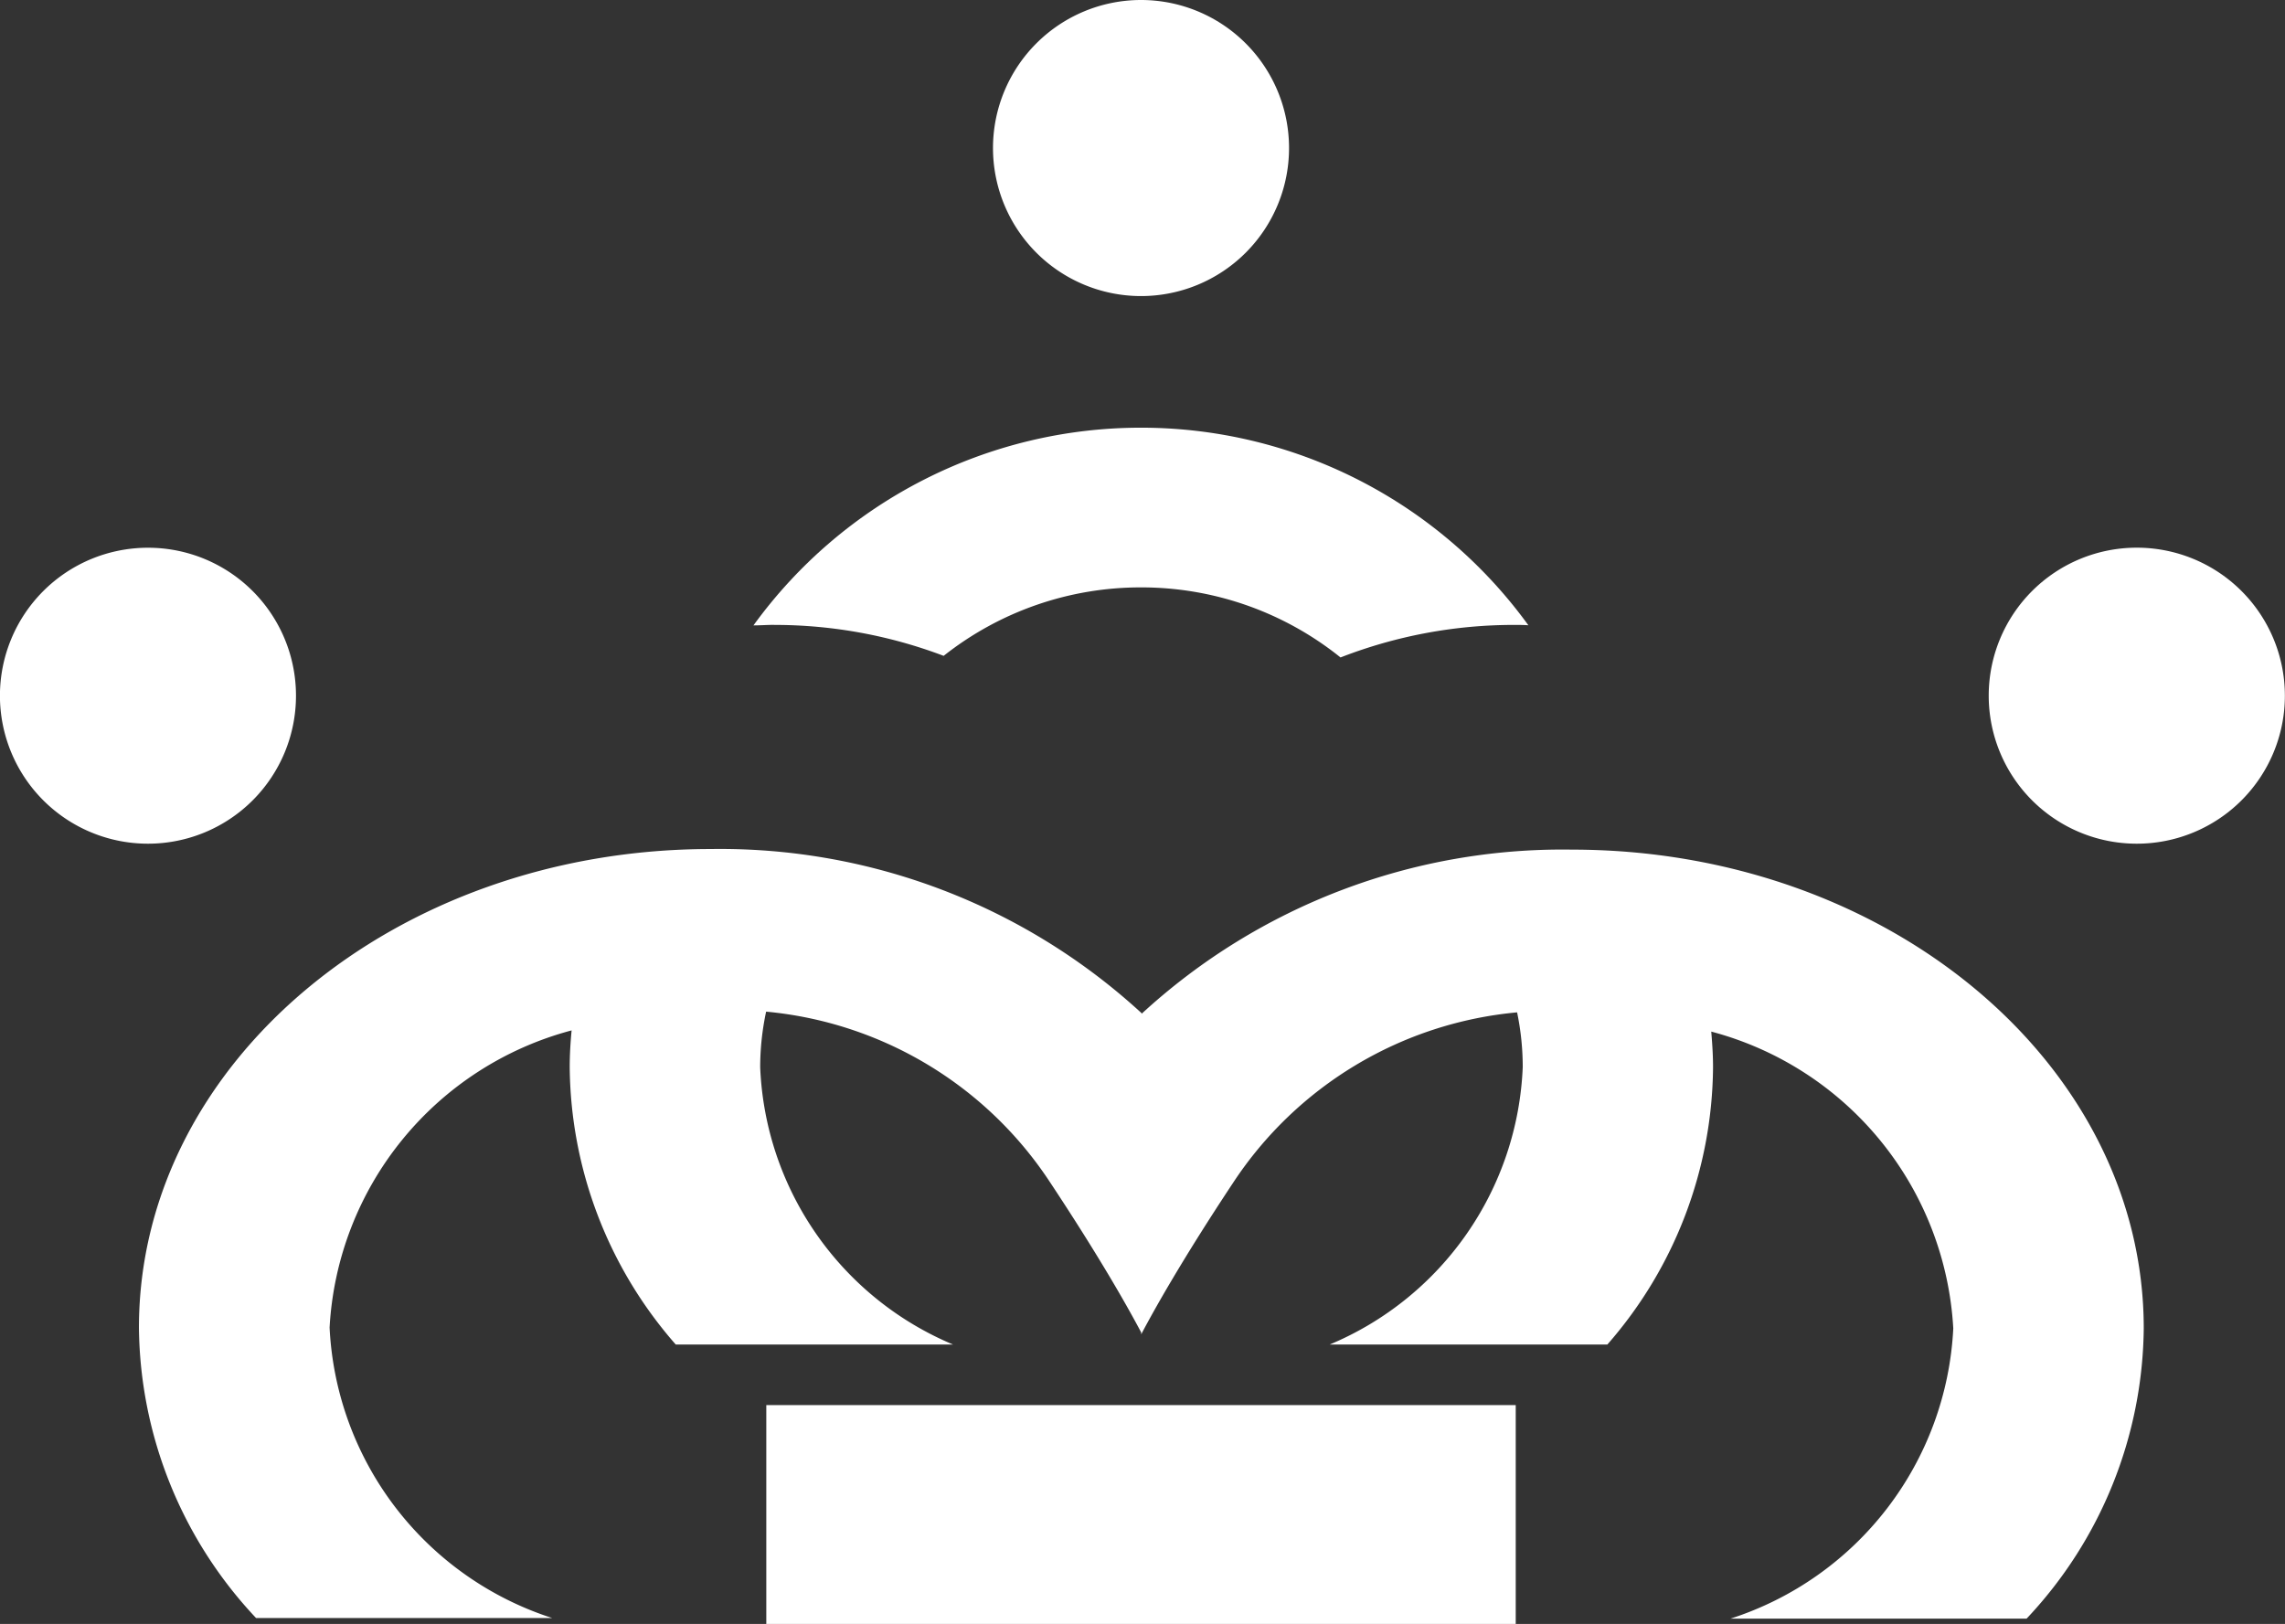 <?xml version="1.0"?>
<svg xmlns="http://www.w3.org/2000/svg" id="Teknikcollege-Grey_-_No_text" width="38.484" height="27.353" viewBox="0 0 38.484 27.353" fill="#ffffff">
  <rect x="0" y="0" width="38.484" height="27.353" fill="#333333" stroke="none"/>
  <g id="g3387" transform="translate(0 0)">
    <path id="path72" d="M338.87-561.4h12.622v3.688H338.87Z" transform="translate(-325.964 585.067)" fill="#ffffff"/>
    <g id="g74" transform="translate(16.725 0)">
      <path id="path76" d="M-22.691-11.346a2.493,2.493,0,0,1-2.493,2.494,2.494,2.494,0,0,1-2.493-2.494,2.494,2.494,0,0,1,2.493-2.493,2.493,2.493,0,0,1,2.493,2.493" transform="translate(27.676 13.839)" fill="#ffffff"/>
    </g>
    <g id="g78" transform="translate(0 9.226)">
      <path id="path80" d="M-22.69-11.342a2.492,2.492,0,0,1-2.493,2.493,2.493,2.493,0,0,1-2.493-2.493,2.492,2.492,0,0,1,2.493-2.492,2.491,2.491,0,0,1,2.493,2.492" transform="translate(27.675 13.834)" fill="#ffffff"/>
    </g>
    <g id="g82" transform="translate(33.497 9.225)">
      <path id="path84" d="M-22.7-11.346a2.493,2.493,0,0,1-2.495,2.493,2.493,2.493,0,0,1-2.493-2.493,2.493,2.493,0,0,1,2.493-2.493A2.493,2.493,0,0,1-22.7-11.346" transform="translate(27.685 13.839)" fill="#ffffff"/>
    </g>
    <g id="g86" transform="translate(12.691 7.204)">
      <path id="path88" d="M-1.591-15.117a8.041,8.041,0,0,1,2.853.521,5.344,5.344,0,0,1,3.324-1.153,5.348,5.348,0,0,1,3.36,1.18,8.05,8.05,0,0,1,2.928-.548c.08,0,.157,0,.236.006a8.051,8.051,0,0,0-6.524-3.328,8.055,8.055,0,0,0-6.527,3.33c.116,0,.234-.009.349-.009" transform="translate(1.94 18.439)" fill="#ffffff"/>
    </g>
    <g id="g90" transform="translate(2.34 14.297)">
      <path id="path92" d="M-88.075-.065A10.462,10.462,0,0,0-95.324,2.7v-.01a10.484,10.484,0,0,0-7.259-2.765c-5.318,0-9.628,3.611-9.628,8.064a7.231,7.231,0,0,0,1.973,4.889h4.988A5.417,5.417,0,0,1-109,7.985a5.491,5.491,0,0,1,4.076-5.005c-.019.2-.032.409-.032.617a7.176,7.176,0,0,0,1.786,4.674H-98.5A5.3,5.3,0,0,1-101.748,3.6a4.512,4.512,0,0,1,.1-.936A6.43,6.43,0,0,1-96.87,5.532c.845,1.275,1.322,2.125,1.539,2.536V8.1c.214-.407.692-1.262,1.545-2.549A6.428,6.428,0,0,1-89,2.676a4.541,4.541,0,0,1,.095.921,5.3,5.3,0,0,1-3.251,4.674h4.676A7.166,7.166,0,0,0-85.7,3.6c0-.2-.013-.4-.03-.6a5.49,5.49,0,0,1,4.076,5,5.418,5.418,0,0,1-3.752,4.888h4.987A7.228,7.228,0,0,0-78.446,8c0-4.453-4.31-8.065-9.629-8.065" transform="translate(112.211 0.079)" fill="#ffffff"/>
    </g>
  </g>
</svg>

